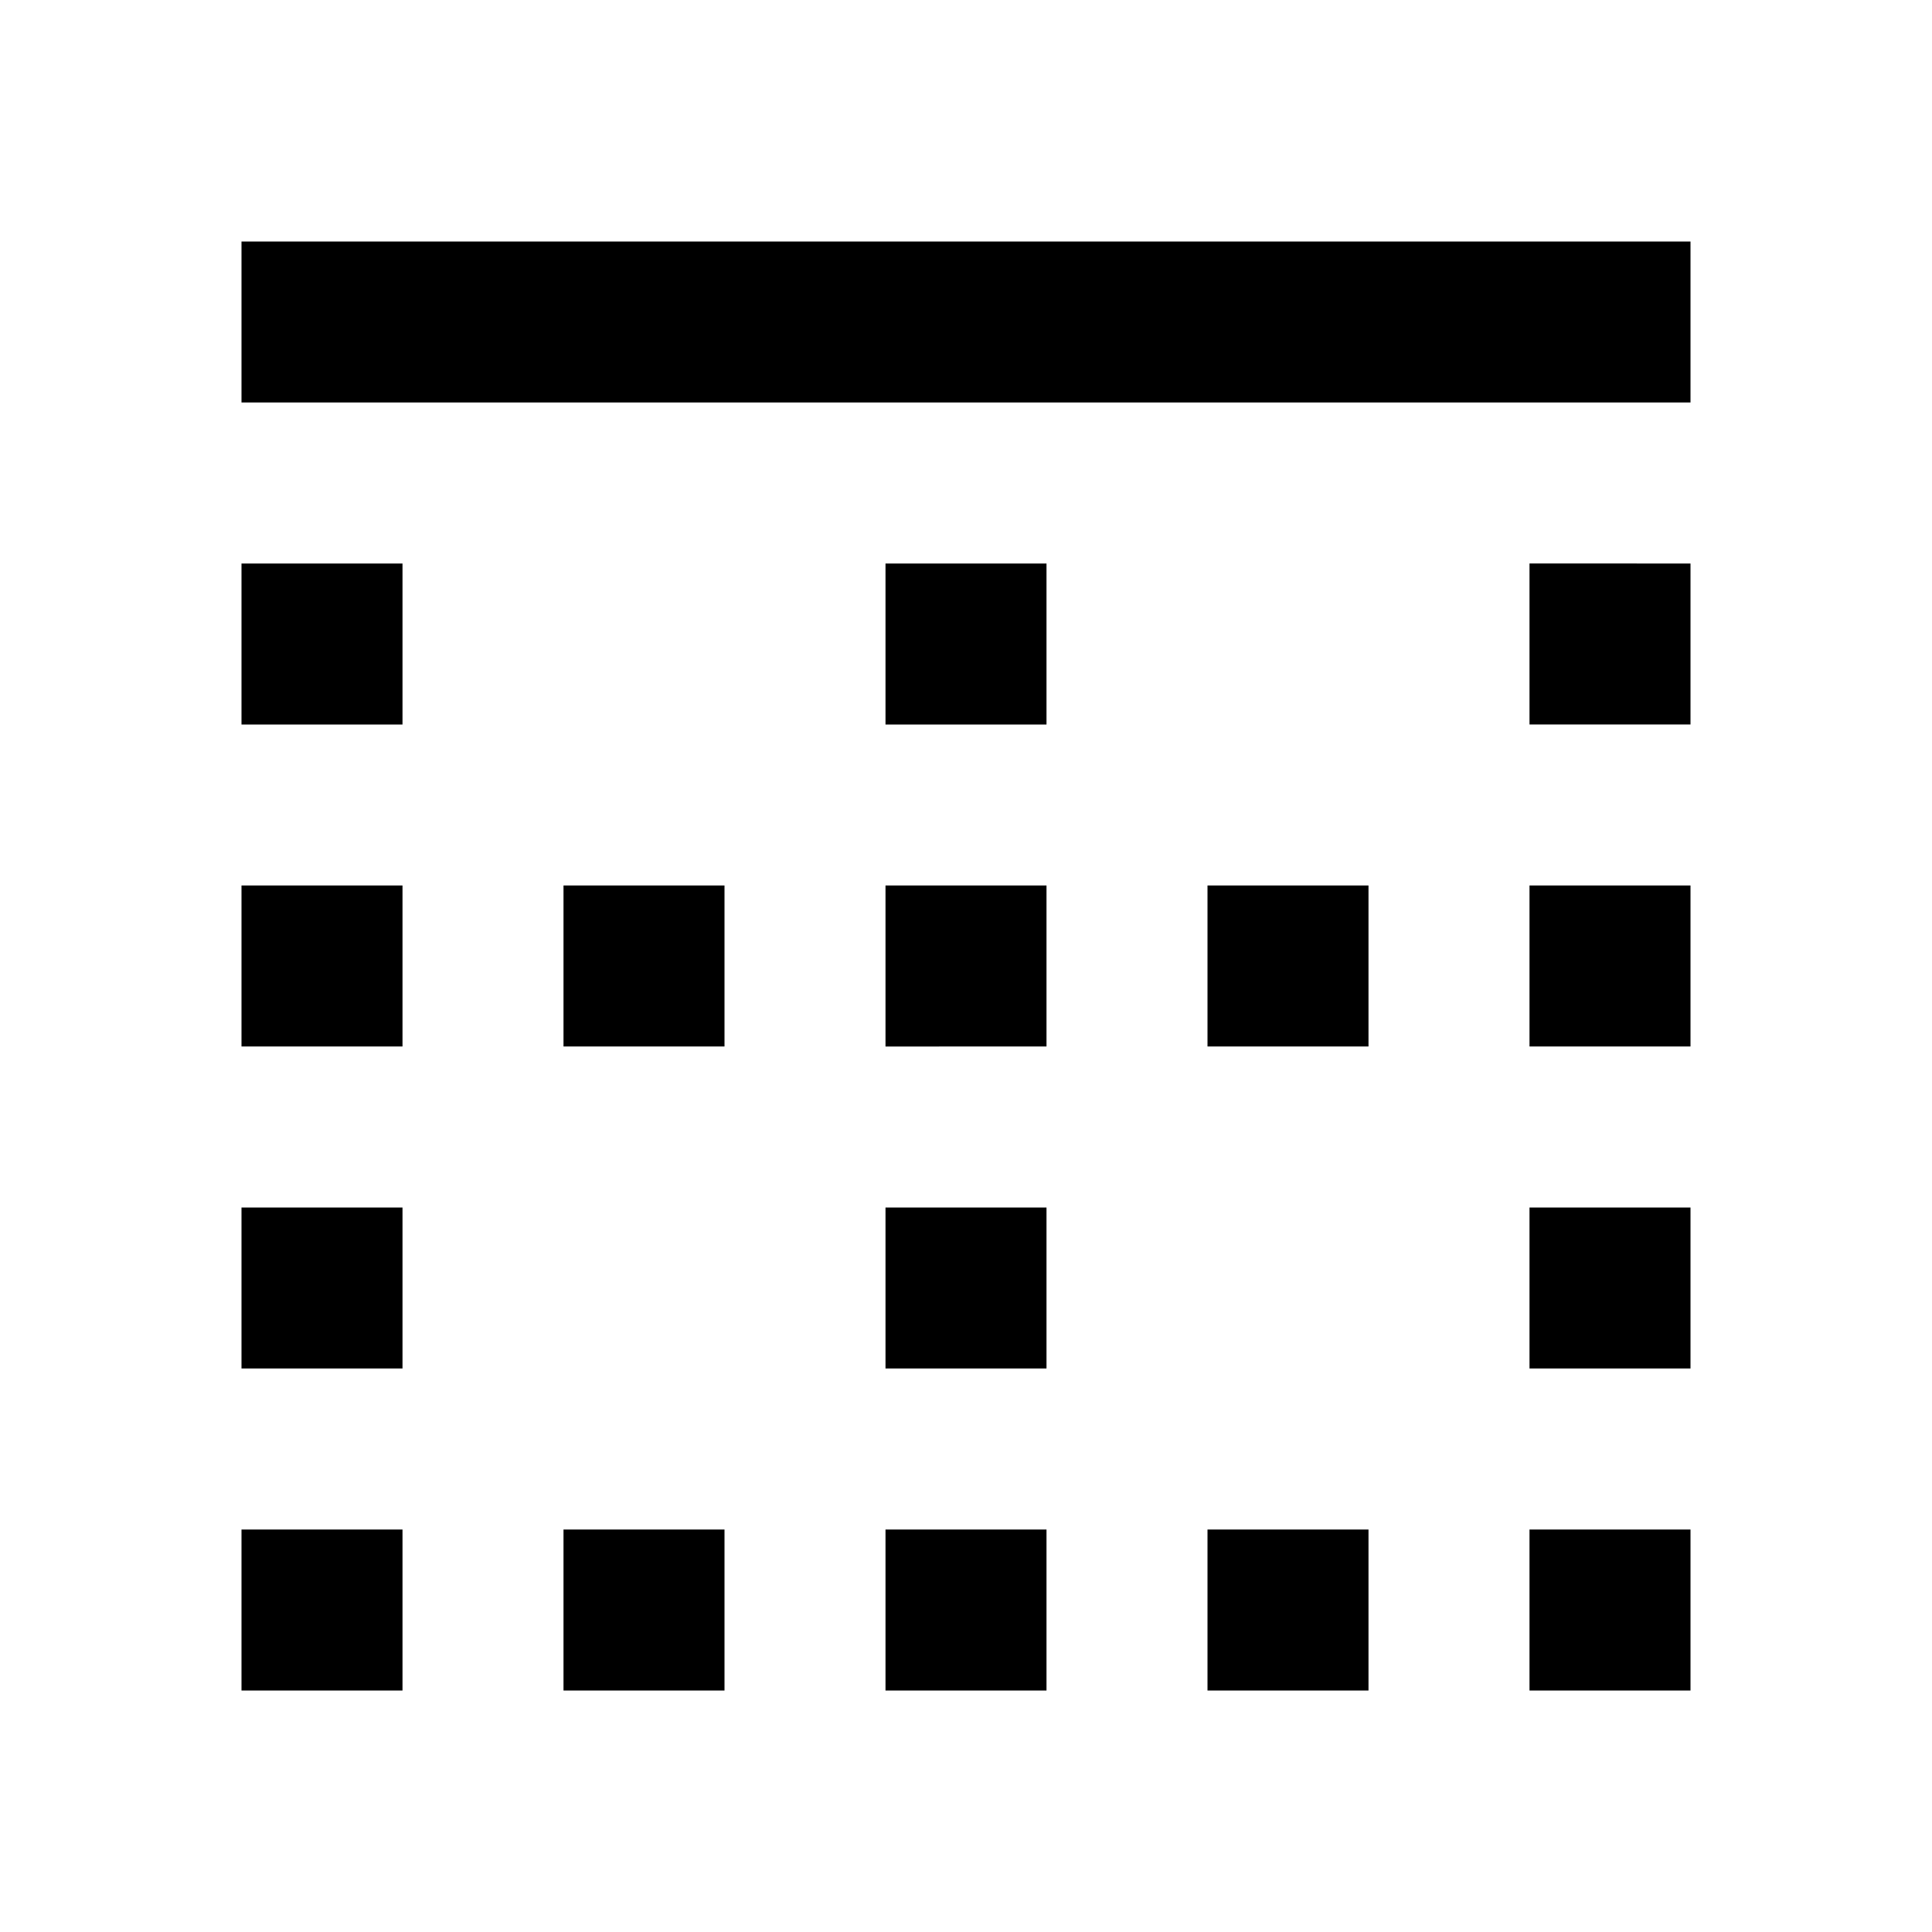 <svg xmlns="http://www.w3.org/2000/svg" viewBox="0 0 48 48"><path d="M26,22v4H22V22Zm4,0v4h4V22Zm8,0v4h4V22Zm0,8v4h4V30ZM6,22v4h4V22Zm8,0v4h4V22Zm24-8v4h4V14ZM6,30v4h4V30ZM6,14v4h4V14ZM22,30v4h4V30Zm0-16v4h4V14ZM6,6v4H42V6ZM22,38v4h4V38Zm8,0v4h4V38Zm8,0v4h4V38ZM6,38v4h4V38Zm8,0v4h4V38Z"/><rect width="48" height="48" style="fill:none"/></svg>